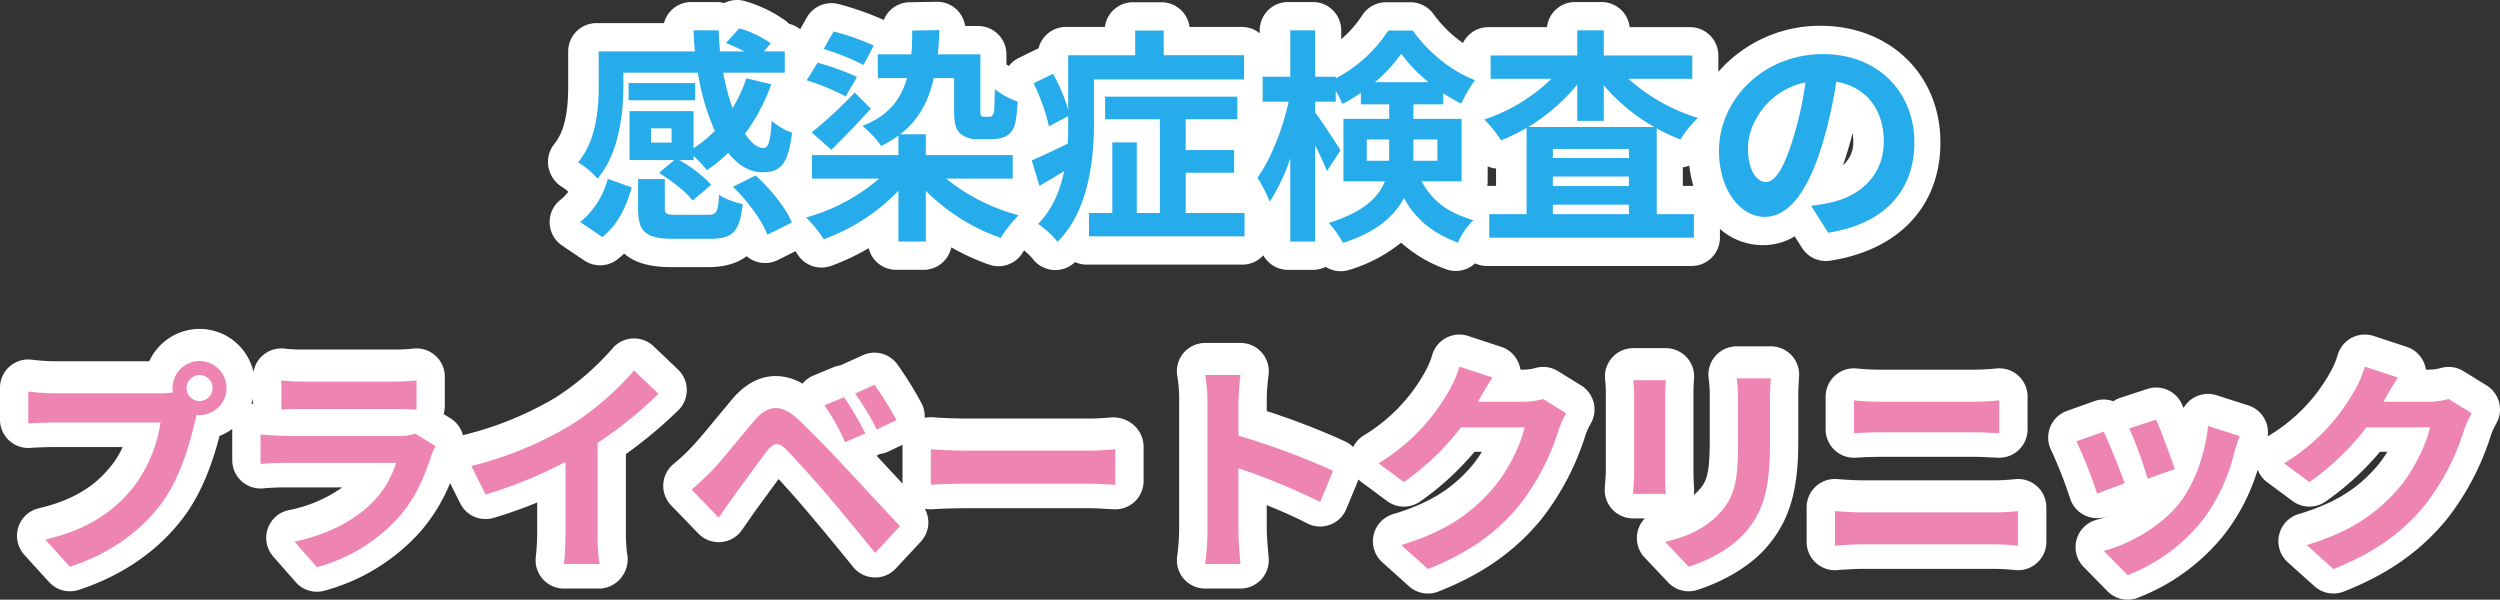 <svg xmlns="http://www.w3.org/2000/svg" width="662.641" height="158.94" viewBox="0 0 662.641 158.94">
  <rect x="0" y="0" width="662.641" height="158.94" fill="#333333" stroke="none"/>
  <g id="グループ_56" data-name="グループ 56" transform="translate(22 568.86)">
    <path id="感染症検査の_プライベートクリニック_-_アウトライン" data-name="感染症検査の
プライベートクリニック - アウトライン" d="M-135.839-58.86a7.494,7.494,0,0,1,2.14.312,35.348,35.348,0,0,1,10.907,5.31,7.5,7.5,0,0,1,.758.7,7.472,7.472,0,0,1,2.916,1.42l1.786-3.126a7.5,7.5,0,0,1,8.421-3.532,77.208,77.208,0,0,1,11.953,4.21,7.5,7.5,0,0,1,6.833-4.7l7.2-.12a7.5,7.5,0,0,1,5.454,2.221,7.5,7.5,0,0,1,2.093,4.2h3.438a7.5,7.5,0,0,1,7.5,7.5v2.693a7.482,7.482,0,0,1,.655.412,7.469,7.469,0,0,1,2.654-2.165l5.16-2.52.038-.018A7.5,7.5,0,0,1-48.66-51.72h10.321A7.5,7.5,0,0,1-30.9-58.26h7.56A7.5,7.5,0,0,1-15.9-51.72H-2.04A7.468,7.468,0,0,1,2.7-50.033v-.787a7.5,7.5,0,0,1,7.5-7.5h6.6a7.5,7.5,0,0,1,7.5,7.5v2.339a28.949,28.949,0,0,0,5.515-6.246A7.5,7.5,0,0,1,36.18-58.26h6.48a7.5,7.5,0,0,1,6.09,3.123,33.018,33.018,0,0,0,7.81,7.683A7.5,7.5,0,0,1,63.3-51.66H78.827a7.5,7.5,0,0,1,7.453-6.66H93.3a7.5,7.5,0,0,1,7.453,6.66H116.76a7.5,7.5,0,0,1,7.5,7.5v4.332A35.767,35.767,0,0,1,151.38-52.02c18.391,0,31.74,13,31.74,30.9,0,16.8-10.921,28.521-29.213,31.352a7.5,7.5,0,0,1-7.492-3.413L144.5,3.782A16.2,16.2,0,0,1,136.02,6.12a17.151,17.151,0,0,1-11.34-4.3V4.14a7.5,7.5,0,0,1-7.5,7.5H62.94a7.472,7.472,0,0,1-3.162-.7,7.5,7.5,0,0,1-7.805,1.519,35.911,35.911,0,0,1-11.8-7,40.224,40.224,0,0,1-13.712,7.205,7.493,7.493,0,0,1-6.291-.8,7.468,7.468,0,0,1-3.373.8H10.2A7.5,7.5,0,0,1,3.645,8.808,7.481,7.481,0,0,1-1.92,11.28H-43.14a7.473,7.473,0,0,1-3.118-.677A7.5,7.5,0,0,1-52.051,12.7a7.5,7.5,0,0,1-5.46-3.02A20.763,20.763,0,0,0-59.75,7.507c-.146.22-.287.438-.417.649A7.5,7.5,0,0,1-69,11.285,60.008,60.008,0,0,1-79.058,6.7,7.5,7.5,0,0,1-86.4,12.66h-7.26a7.5,7.5,0,0,1-7.294-5.747,58.923,58.923,0,0,1-9.976,4.707,7.5,7.5,0,0,1-8.941-3.168c-.133-.219-.3-.467-.483-.73l-4.692,2.346a7.5,7.5,0,0,1-6.14.255,7.5,7.5,0,0,1-2.107-1.279c-2.336,1.777-5.612,2.9-10.228,2.9h-9.6c-4.18,0-9.148-.528-12.638-3.591q-.854.811-1.772,1.526a7.5,7.5,0,0,1-8.8.305l-5.88-3.96a7.5,7.5,0,0,1-3.306-5.96,7.5,7.5,0,0,1,2.884-6.175,11.644,11.644,0,0,0,2.074-2.132,14.507,14.507,0,0,0-1.549-1.187,7.831,7.831,0,0,1-3.7-5.246,7.6,7.6,0,0,1,1.474-6.145c3.311-4,3.736-10.445,3.736-15.616v-9a7.5,7.5,0,0,1,7.5-7.5h17.89a7.5,7.5,0,0,1,1.862-3.3,7.5,7.5,0,0,1,5.388-2.283h6.66a7.5,7.5,0,0,1,2.045.282A7.508,7.508,0,0,1-135.839-58.86ZM157.312-15.078a7.982,7.982,0,0,0,2.708-6.282,13.657,13.657,0,0,0-.174-2.246c-.4,1.6-.852,3.232-1.36,4.877Q157.923-16.831,157.312-15.078ZM117.636-9.586a31.285,31.285,0,0,1-1.084-5.4,7.521,7.521,0,0,1-1.712.492v4.9h2.34Q117.41-9.6,117.636-9.586Zm-52.3-4.608a7.52,7.52,0,0,1-2.22-.566v3.96a7.55,7.55,0,0,1-.1,1.2H65.34ZM-278.28,28.32a14.678,14.678,0,0,1,14.267,11.4,7.5,7.5,0,0,1,2.479-4.4,7.5,7.5,0,0,1,5.975-1.759,42.236,42.236,0,0,0,5.179.225h23.1a47.445,47.445,0,0,0,5.419-.225,7.5,7.5,0,0,1,5.975,1.759A7.5,7.5,0,0,1-213.3,40.98v7.74a7.5,7.5,0,0,1-.32,2.166l1.8,1.114a7.48,7.48,0,0,1,3.317,4.5q.175-.054.354-.1a88.557,88.557,0,0,0,24.169-9.871,69.992,69.992,0,0,0,15.046-12.95,7.5,7.5,0,0,1,5.34-2.721,7.5,7.5,0,0,1,5.628,2.059l6.48,6.18a7.5,7.5,0,0,1,2.324,5.363,7.5,7.5,0,0,1-2.232,5.4A116.446,116.446,0,0,1-165.3,61.487V81.78a43.125,43.125,0,0,0,.294,5.965,7.879,7.879,0,0,1-1.48,6.444,7.6,7.6,0,0,1-5.775,2.951h-9.48a7.505,7.505,0,0,1-5.716-2.654,7.517,7.517,0,0,1-1.682-6.079,58.26,58.26,0,0,0,.318-6.627V74.331a118.625,118.625,0,0,1-11.573,4.087,7.5,7.5,0,0,1-8.815-3.844l-2.7-5.391a45.742,45.742,0,0,1-8.312,13.365A52.545,52.545,0,0,1-245.169,97.7a7.5,7.5,0,0,1-7.672-2.278l-5.94-6.78a7.5,7.5,0,0,1-1.469-7.328,7.5,7.5,0,0,1,5.592-4.959,36.589,36.589,0,0,0,14.192-6.035H-255.18c-1.293,0-3.986.051-6.249.266a7.5,7.5,0,0,1-5.757-1.917,7.5,7.5,0,0,1-2.454-5.549v-7.8q0-.251.017-.5a14.632,14.632,0,0,1-3.389,1.86c-2.3,8.967-5.482,16.213-9.547,21.586-6.6,8.8-16.212,15.457-27.777,19.225a7.5,7.5,0,0,1-7.875-2.088l-6.54-7.2a7.5,7.5,0,0,1-1.608-7.277,7.5,7.5,0,0,1,5.462-5.071c11.134-2.587,16.186-7.482,19.344-11.459a23.447,23.447,0,0,0,2.859-4.756H-316.56c-2.529,0-5.168.106-6.542.216a7.5,7.5,0,0,1-5.686-1.965A7.5,7.5,0,0,1-331.2,52.38V43.92a7.5,7.5,0,0,1,2.572-5.654,7.5,7.5,0,0,1,5.953-1.776,57.229,57.229,0,0,0,6.115.41h24.915A14.721,14.721,0,0,1-278.28,28.32Zm14.16,19.766V46.745a14.515,14.515,0,0,1-.48,1.49Q-264.362,48.152-264.12,48.086ZM55.62,29.82a7.5,7.5,0,0,1,2.342.375l8.76,2.88A7.5,7.5,0,0,1,71.8,39.12h.8a11.969,11.969,0,0,0,3.036-.4,7.5,7.5,0,0,1,6.125.794l6.12,3.78a7.5,7.5,0,0,1,2.55,10.139A16.671,16.671,0,0,0,89.1,56.286,70.025,70.025,0,0,1,77.366,78.738c-6.972,8.514-15.646,14.6-27.339,19.2a7.5,7.5,0,0,1-7.759-1.4l-7.08-6.36a7.5,7.5,0,0,1,2.873-12.768C49.519,74,54.774,69.349,58.746,64.829A29.461,29.461,0,0,0,61.576,60.9H59.619A74.175,74.175,0,0,1,45.153,74.111a7.5,7.5,0,0,1-8.7-.166l-6.72-4.98a7.5,7.5,0,0,1-.848-.733l-3.234,7.83a7.5,7.5,0,0,1-10.414,3.779c-3.031-1.589-6.846-3.261-10.678-4.8V81.24c0,1.589.285,5.425.5,7.672a7.5,7.5,0,0,1-1.91,5.768A7.5,7.5,0,0,1-2.4,97.14h-9.36a7.5,7.5,0,0,1-5.683-2.606,7.5,7.5,0,0,1-1.734-6.007,57.175,57.175,0,0,0,.517-7.287V46.74a34.555,34.555,0,0,0-.454-5.729,7.5,7.5,0,0,1,1.554-6.226,7.5,7.5,0,0,1,5.8-2.745H-2.4a7.5,7.5,0,0,1,5.6,2.507,7.5,7.5,0,0,1,1.855,5.845A57.355,57.355,0,0,0,4.56,46.74V50.1a189.635,189.635,0,0,1,20.875,8.085,7.488,7.488,0,0,1,2.031,1.455,7.5,7.5,0,0,1,2.821-3.1A45.117,45.117,0,0,0,46.436,39.85,22.028,22.028,0,0,0,48.37,35.4,7.5,7.5,0,0,1,55.62,29.82Zm240,0a7.5,7.5,0,0,1,2.342.375l8.76,2.88a7.5,7.5,0,0,1,5.08,6.045h.8a11.969,11.969,0,0,0,3.036-.4,7.5,7.5,0,0,1,6.125.794l6.12,3.78a7.5,7.5,0,0,1,2.55,10.139,16.672,16.672,0,0,0-1.328,2.848,70.025,70.025,0,0,1-11.737,22.452c-6.972,8.514-15.646,14.6-27.339,19.2a7.5,7.5,0,0,1-7.759-1.4l-7.08-6.36a7.5,7.5,0,0,1,2.873-12.768c11.458-3.409,16.713-8.062,20.685-12.582a29.46,29.46,0,0,0,2.829-3.929h-1.957a74.175,74.175,0,0,1-14.466,13.211,7.5,7.5,0,0,1-8.7-.166l-6.72-4.98a7.5,7.5,0,0,1-2.521-3.3,53.411,53.411,0,0,1-8.438,16.619A54.128,54.128,0,0,1,235.38,99.6a7.5,7.5,0,0,1-7.993-1.767l-6.3-6.42a7.5,7.5,0,0,1,3.441-12.505,28.762,28.762,0,0,0,3.51-1.194l-.752.284a7.5,7.5,0,0,1-9.8-4.766,117.7,117.7,0,0,0-4.89-12.521A7.5,7.5,0,0,1,216.65,50.06l7.2-2.58a7.481,7.481,0,0,1,5.1.014,7.5,7.5,0,0,1,1.875-.921l7.14-2.34a7.5,7.5,0,0,1,9.2,4.1c.117.265.251.58.4.936a7.5,7.5,0,0,1,8.775-3.364l8.4,2.7a7.5,7.5,0,0,1,5.126,8.222q.207-.147.426-.281A45.117,45.117,0,0,0,286.436,39.85a22.028,22.028,0,0,0,1.934-4.45,7.5,7.5,0,0,1,7.251-5.581Zm-166.5,3.12h9.06a7.5,7.5,0,0,1,7.481,8.034c-.109,1.53-.221,3.279-.221,5.466V58.32c0,13.364-2.493,21.334-8.892,28.425-6.139,6.7-15.248,9.935-17.894,10.769a7.5,7.5,0,0,1-7.7-2l-6.24-6.6a7.5,7.5,0,0,1,.064-10.373H101.64a7.5,7.5,0,0,1-7.49-7.894l.106-1.519c.078-1.014.184-2.3.184-3.367V45.54a33.482,33.482,0,0,0-.177-3.65,7.5,7.5,0,0,1,7.437-8.47h8.64a7.5,7.5,0,0,1,7.472,8.15c-.1,1.186-.152,2.32-.152,3.97V65.82c0,1.313.047,3.362.152,4.57a7.5,7.5,0,0,1-.09,1.976,13.445,13.445,0,0,0,1.327-1.254c2.035-2.212,2.931-4.14,2.931-13.273V46.44A35.045,35.045,0,0,0,121.7,41.5a7.5,7.5,0,0,1,7.425-8.561ZM-99.423,34.619a7.5,7.5,0,0,1,6.075,3.1,94.3,94.3,0,0,1,6.426,10.349,7.5,7.5,0,0,1,.81,3.833,7.5,7.5,0,0,1,2.255-.154c2.021.168,6.118.334,9.037.334H-42.6c2.256,0,4.385-.175,5.828-.289a8.176,8.176,0,0,1,5.982,1.943,7.76,7.76,0,0,1,2.71,5.486v9.42a7.5,7.5,0,0,1-2.308,5.413,7.5,7.5,0,0,1-5.5,2.081l-1.733-.094c-1.434-.084-3.33-.2-4.975-.2H-74.82c-3.205,0-6.973.107-9.054.275a7.5,7.5,0,0,1-2.215-.15,7.5,7.5,0,0,1-1.065,8.769l-6.6,7.08A7.5,7.5,0,0,1-99.507,94.2a7.5,7.5,0,0,1-5.569-2.784c-3.977-4.927-9.022-11.041-12.524-15.137-2.117-2.518-4.913-5.646-7.227-8.168-1.012,1.372-2.079,2.834-3.083,4.211l-2.862,3.907c-1.056,1.47-2.215,3.149-3.18,4.546l-.58.839a7.5,7.5,0,0,1-5.554,3.206,7.5,7.5,0,0,1-6-2.259l-7.2-7.44a7.5,7.5,0,0,1-2.1-5.692,7.5,7.5,0,0,1,2.8-5.38,51.209,51.209,0,0,0,3.831-3.493c2.269-2.291,4.98-5.595,7.8-9.008l3.816-4.591c3.437-4.078,7.373-6.143,11.573-6.143a14.022,14.022,0,0,1,7.082,2.021,7.5,7.5,0,0,1,2.936-2.179l5.22-2.16a7.5,7.5,0,0,1,1.987-.519q.321-.186.663-.342l5.16-2.34A7.481,7.481,0,0,1-99.423,34.619Zm7.478,34.742q-.035-.358-.035-.721V59.22c0-.065,0-.13,0-.2l-3.582,1.729a7.487,7.487,0,0,1-2.4.7,7.5,7.5,0,0,1-.874.449l-.042.018ZM198.72,38.76a7.5,7.5,0,0,1,7.5,7.5v8.7a7.5,7.5,0,0,1-7.758,7.5l-2.045-.089c-1.412-.067-3.038-.147-4.357-.147H167.28c-2.138,0-4.726.115-6.64.227a7.5,7.5,0,0,1-7.94-7.487v-8.7a7.5,7.5,0,0,1,8.328-7.454c1.905.212,4.392.314,6.192.314h24.84c2.112,0,4.383-.159,5.861-.317A7.509,7.509,0,0,1,198.72,38.76ZM203.7,68.1a7.5,7.5,0,0,1,7.5,7.5v9.18a7.5,7.5,0,0,1-8.352,7.451,56.744,56.744,0,0,0-5.748-.311H162.66c-2.151,0-4.853.17-6.894.335a7.5,7.5,0,0,1-8.106-7.475V75.6a7.5,7.5,0,0,1,8.075-7.478c2.161.166,4.764.338,6.925.338H197.1a52.746,52.746,0,0,0,5.724-.309A7.506,7.506,0,0,1,203.7,68.1Z" transform="translate(309.2 -510)" fill="#fff"/>
    <path id="パス_46" data-name="パス 46" d="M-153.78-21.06h-5.46v-3.78h5.46ZM-166.56-39.6h19.74a61.548,61.548,0,0,0,4.5,15.42,34.5,34.5,0,0,1-5.64,4.62V-29.4h-16.98v12.96h11.88l-4.08,3.42c3.3,1.98,7.2,5.04,8.94,7.32l4.92-4.2a34.24,34.24,0,0,0-8.52-6.54h3.84v-1.08a28.276,28.276,0,0,1,3.54,3.78,40.438,40.438,0,0,0,5.64-4.62c2.58,3.24,5.64,5.16,9.06,5.16,4.74,0,6.84-1.98,7.86-10.5a17.068,17.068,0,0,1-5.4-3.12c-.3,5.16-.78,7.14-2.1,7.2-1.68,0-3.36-1.38-4.98-3.78a49.088,49.088,0,0,0,6.96-13.14l-6.6-1.56a36.6,36.6,0,0,1-3.66,7.92,63.206,63.206,0,0,1-2.46-9.42h16.32v-5.64h-5.52l1.8-2.16a28.314,28.314,0,0,0-8.34-3.96l-3.54,3.9a43.623,43.623,0,0,1,4.86,2.22h-6.42c-.18-1.8-.3-3.72-.36-5.58h-6.66q.09,2.79.36,5.58h-25.5v9c0,6.06-.54,14.46-5.46,20.4a23.519,23.519,0,0,1,5.16,4.32c5.7-6.78,6.84-17.22,6.84-24.6Zm19.02,2.76h-17.64v4.56h17.64Zm-24.6,40.8c4.08-3.18,6.42-8.16,7.8-13.14l-6.36-2.28A21.967,21.967,0,0,1-178.02,0Zm19.8-5.88c-2.76,0-3.24-.18-3.24-1.8V-11.4h-7.08v7.74c0,6.18,1.8,8.1,9.54,8.1h9.6c5.82,0,7.8-1.8,8.58-9.18-1.86-.42-4.92-1.44-6.24-2.52-.3,4.74-.72,5.34-3,5.34Zm14.82-7.44c3.9,3.78,7.8,9.06,9.12,12.72l6.48-3.24c-1.56-3.9-5.7-8.94-9.6-12.48ZM-100.2-46.8a70.2,70.2,0,0,0-10.62-3.72l-2.64,4.62a68.844,68.844,0,0,1,10.56,4.26Zm-11.22,27.66c3.36-3.36,7.08-7.14,10.44-10.92l-4.26-4.26a121.58,121.58,0,0,1-11.4,10.56Zm6.78-19.32a68.029,68.029,0,0,0-10.44-3.78l-2.88,4.68a58.962,58.962,0,0,1,10.32,4.26Zm41.28,26.94v-6.24H-86.4v-5.52h-6.78c4.62-3.54,7.44-8.34,8.88-14.88h5.4v8.22c0,4.02.48,5.34,1.62,6.48a7.021,7.021,0,0,0,4.5,1.5h3.72a9.233,9.233,0,0,0,3.66-.66A4.742,4.742,0,0,0-63-25.26c.54-1.2.78-4.14.96-6.66a20.976,20.976,0,0,1-6.06-3.3c-.06,2.64-.12,4.74-.18,5.64a2.732,2.732,0,0,1-.6,1.5,2.192,2.192,0,0,1-.9.18h-1.2a1.141,1.141,0,0,1-.78-.3c-.18-.24-.18-.78-.18-1.8V-44.46H-83.22c.18-2.04.36-4.14.42-6.42l-7.2.12c0,2.28-.06,4.32-.24,6.3h-8.88v6.3h7.74c-1.74,6.06-5.28,10.14-11.82,12.66a27.732,27.732,0,0,1,4.98,5.34,34.077,34.077,0,0,0,4.56-2.76v5.16h-22.92v6.24h17.82A50.553,50.553,0,0,1-118.14-1.2a32.285,32.285,0,0,1,4.68,5.76A52.532,52.532,0,0,0-93.66-8.28V5.16h7.26V-8.28A52.617,52.617,0,0,0-66.54,4.2a32.076,32.076,0,0,1,4.74-6A51.373,51.373,0,0,1-81-11.52ZM-41.82-37.8H-2.04v-6.42h-21.3v-6.54H-30.9v6.54H-48.66v14.4a47.234,47.234,0,0,0-4.02-9.48l-5.16,2.52a52.82,52.82,0,0,1,4.08,11.4l5.1-2.7v1.68c0,1.8,0,3.66-.12,5.58-3.6,1.8-7.08,3.42-9.54,4.5l2.04,6.72c2.1-1.2,4.32-2.52,6.54-3.9-1.02,5.04-3,10.02-6.9,13.98a25.638,25.638,0,0,1,5.16,4.74C-43.2-3-41.82-16.74-41.82-26.34Zm24.3,35.4V-13.08H-4.68v-6H-17.52v-8.16H-3.84v-6H-38.88v6h14.52V-2.4h-6.12V-21.12h-6.48V-2.4h-6.18V3.78H-1.92V-2.4Zm48-13.86V-21.9h5.94v3.6c0,.66,0,1.38-.06,2.04ZM49.2-21.9v5.64H42.78c.06-.6.06-1.26.06-1.86V-21.9ZM32.64-37.08a38.338,38.338,0,0,0,6.96-7.56,40.616,40.616,0,0,0,7.26,7.56ZM55.62-10.8V-27.36H42.84V-31.2h7.92v-2.94a48.379,48.379,0,0,0,4.74,2.76,40.466,40.466,0,0,1,3.66-6.24C52.92-39.96,46.8-45,42.66-50.76H36.18A37.182,37.182,0,0,1,22.26-38.1v-.42H16.8v-12.3H10.2v12.3H2.88v6.6h6.9C8.22-24.78,4.98-16.5,1.5-11.76A35.238,35.238,0,0,1,4.74-5.4,48,48,0,0,0,10.2-16.92V5.16h6.6v-25.5c1.26,2.52,2.46,5.1,3.12,6.84l3.6-5.52c-.9-1.5-5.1-7.92-6.72-10.02v-2.88h5.46V-34.8A26.813,26.813,0,0,1,24-31.32a38.028,38.028,0,0,0,4.92-2.94v3.06h7.5v3.84H24.3V-10.8H35.28C33.6-6.54,29.58-2.64,20.4.24a27.329,27.329,0,0,1,3.78,5.28C33,2.7,37.8-1.56,40.32-6.36,43.98.12,48.72,3.18,54.66,5.46A16.965,16.965,0,0,1,58.74-.48C52.98-2.28,48.48-4.56,45-10.8ZM73.26-25.2A50.18,50.18,0,0,0,86.28-36.48v9.66H93.3v-9.42A49.855,49.855,0,0,0,106.68-25.2ZM79.8-2.1V-4.62H99.96V-2.1Zm0-9.96H99.96v2.52H79.8Zm20.16-4.92H79.8v-2.4H99.96Zm16.8-21v-6.18H93.3v-6.66H86.28v6.66H63.3v6.18H79.44a46.816,46.816,0,0,1-17.82,10.8,29.866,29.866,0,0,1,4.44,5.52,50.447,50.447,0,0,0,6.78-3.3V-2.1h-9.9V4.14h54.24V-2.1h-9.84V-24.84a42.808,42.808,0,0,0,6.3,2.94,27.05,27.05,0,0,1,4.62-5.7A48.746,48.746,0,0,1,99.84-37.98Zm58.86,16.86c0-13.08-9.36-23.4-24.24-23.4-15.54,0-27.54,11.82-27.54,25.68,0,10.14,5.52,17.46,12.18,17.46,6.54,0,11.7-7.44,15.3-19.56a121.342,121.342,0,0,0,3.6-16.26c8.1,1.38,12.6,7.56,12.6,15.84,0,8.76-6,14.28-13.68,16.08a46.147,46.147,0,0,1-5.58.96l4.5,7.14C167.88.48,175.62-8.46,175.62-21.12Zm-44.1,1.5c0-6.6,5.34-15.36,15.24-17.4a90.059,90.059,0,0,1-3.18,14.52c-2.46,8.1-4.8,11.88-7.32,11.88C133.92-10.62,131.52-13.56,131.52-19.62Z" transform="translate(309.791 -510)" fill="#26abeb"/>
    <path id="パス_47" data-name="パス 47" d="M-281.76,43.02a3.482,3.482,0,0,1,3.48-3.48,3.47,3.47,0,0,1,3.42,3.48,3.458,3.458,0,0,1-3.42,3.42A3.47,3.47,0,0,1-281.76,43.02Zm-3.72,0a6.646,6.646,0,0,0,.12,1.14,25.888,25.888,0,0,1-3.42.24h-27.78a66.807,66.807,0,0,1-7.14-.48v8.46c1.5-.12,4.38-.24,7.14-.24h27.9a37.7,37.7,0,0,1-7.02,16.92c-4.86,6.12-11.64,11.34-23.52,14.1l6.54,7.2c10.68-3.48,18.72-9.42,24.12-16.62,5.04-6.66,7.62-15.96,9-21.84.18-.54.3-1.14.48-1.8a3.421,3.421,0,0,0,.78.06,7.2,7.2,0,0,0,7.14-7.14,7.209,7.209,0,0,0-7.14-7.2A7.221,7.221,0,0,0-285.48,43.02Zm28.86-2.04v7.74c1.74-.12,4.32-.18,6.24-.18h22.98c2.16,0,4.98.06,6.6.18V40.98a56.569,56.569,0,0,1-6.48.3h-23.1A50.577,50.577,0,0,1-256.62,40.98Zm40.86,17.4-5.34-3.3a12.657,12.657,0,0,1-4.38.6h-29.7c-1.86,0-4.44-.18-6.96-.36v7.8c2.52-.24,5.52-.3,6.96-.3h28.98a26.03,26.03,0,0,1-6.18,10.38c-4.56,4.68-11.76,8.64-20.76,10.5l5.94,6.78a44.929,44.929,0,0,0,21.42-12.96c4.5-4.98,7.08-10.8,8.88-16.62A22.228,22.228,0,0,1-215.76,58.38Zm9.48,5.28,3.78,7.56a120.225,120.225,0,0,0,21.18-8.64v19.2a67.193,67.193,0,0,1-.42,7.86h9.48a41.25,41.25,0,0,1-.54-7.86V57.54a110.054,110.054,0,0,0,16.14-13.02l-6.48-6.18a76.921,76.921,0,0,1-16.92,14.58A96.481,96.481,0,0,1-206.28,63.66Zm98.82-18.24-5.22,2.16a54.413,54.413,0,0,1,5.46,9.78l5.4-2.34A89.46,89.46,0,0,0-107.46,45.42Zm8.04-3.3-5.16,2.34A62.774,62.774,0,0,1-98.82,54l5.22-2.52A87.331,87.331,0,0,0-99.42,42.12ZM-147.9,69.9l7.2,7.44c1.08-1.56,2.52-3.66,3.9-5.58,2.4-3.24,6.66-9.18,9-12.18,1.74-2.16,3-2.28,4.92-.36,2.16,2.22,7.5,8.04,10.98,12.18,3.54,4.14,8.64,10.32,12.66,15.3l6.6-7.08c-4.62-4.92-10.74-11.58-14.76-15.84-3.6-3.9-8.22-8.7-12.24-12.48-4.68-4.38-8.22-3.72-11.76.48-4.14,4.92-8.82,10.8-11.52,13.56C-144.78,67.14-146.1,68.46-147.9,69.9Zm63.42-10.68v9.42c2.22-.18,6.24-.3,9.66-.3H-42.6c2.52,0,5.58.24,7.02.3V59.22c-1.56.12-4.2.36-7.02.36H-74.82C-77.94,59.58-82.32,59.4-84.48,59.22Zm73.32,22.02a65.9,65.9,0,0,1-.6,8.4H-2.4c-.24-2.46-.54-6.66-.54-8.4V64.26A173.3,173.3,0,0,1,18.72,73.2l3.42-8.28a195.963,195.963,0,0,0-25.08-9.3V46.74a65.235,65.235,0,0,1,.54-7.2h-9.36a41.65,41.65,0,0,1,.6,7.2ZM64.38,40.2l-8.76-2.88a28.866,28.866,0,0,1-2.7,6.3A52.831,52.831,0,0,1,34.2,62.94l6.72,4.98A68.39,68.39,0,0,0,56.04,53.4H72.9c-.96,4.5-4.44,11.7-8.52,16.38C59.16,75.72,52.5,80.94,40.2,84.6l7.08,6.36C58.56,86.52,65.82,81,71.52,74.04A62.6,62.6,0,0,0,81.96,54a24.022,24.022,0,0,1,1.98-4.32L77.82,45.9a19.239,19.239,0,0,1-5.22.72H60.54c.06-.12.12-.18.18-.3C61.44,45,63,42.3,64.38,40.2Zm73.8.24h-9.06a42.326,42.326,0,0,1,.36,6v11.4c0,9.36-.78,13.86-4.92,18.36-3.6,3.9-8.46,6.18-14.4,7.56l6.24,6.6c4.38-1.38,10.62-4.32,14.58-8.64,4.44-4.92,6.96-10.5,6.96-23.4V46.44C137.94,44.04,138.06,42.12,138.18,40.44Zm-27.84.48H101.7a42.6,42.6,0,0,1,.24,4.62V65.76c0,1.8-.24,4.14-.3,5.28h8.7c-.12-1.38-.18-3.72-.18-5.22V45.54C110.16,43.62,110.22,42.3,110.34,40.92Zm49.86,5.34v8.7c2.04-.12,4.8-.24,7.08-.24h24.78c2.1,0,4.92.18,6.66.24v-8.7c-1.68.18-4.26.36-6.66.36H167.22C165.18,46.62,162.36,46.5,160.2,46.26ZM155.16,75.6v9.18c2.22-.18,5.16-.36,7.5-.36H197.1a65.177,65.177,0,0,1,6.6.36V75.6a60.815,60.815,0,0,1-6.6.36H162.66C160.32,75.96,157.5,75.78,155.16,75.6ZM240.3,51.36l-7.14,2.34a99.937,99.937,0,0,1,4.86,13.32l7.2-2.52C244.38,61.74,241.44,53.94,240.3,51.36Zm22.14,4.38-8.4-2.7c-.72,7.5-3.6,15.48-7.68,20.58-4.98,6.24-13.32,10.8-19.92,12.54l6.3,6.42a46.855,46.855,0,0,0,20.1-14.88A48.379,48.379,0,0,0,261,60.12C261.36,58.92,261.72,57.66,262.44,55.74Zm-36.06-1.2-7.2,2.58a121.191,121.191,0,0,1,5.46,13.86l7.32-2.76C230.76,64.86,227.88,57.6,226.38,54.54Zm78-14.34-8.76-2.88a28.867,28.867,0,0,1-2.7,6.3A52.831,52.831,0,0,1,274.2,62.94l6.72,4.98A68.391,68.391,0,0,0,296.04,53.4H312.9c-.96,4.5-4.44,11.7-8.52,16.38-5.22,5.94-11.88,11.16-24.18,14.82l7.08,6.36c11.28-4.44,18.54-9.96,24.24-16.92A62.6,62.6,0,0,0,321.96,54a24.023,24.023,0,0,1,1.98-4.32l-6.12-3.78a19.24,19.24,0,0,1-5.22.72H300.54c.06-.12.12-.18.18-.3C301.44,45,303,42.3,304.38,40.2Z" transform="translate(309.201 -509)" fill="#ee84b2"/>
  </g>
</svg>
